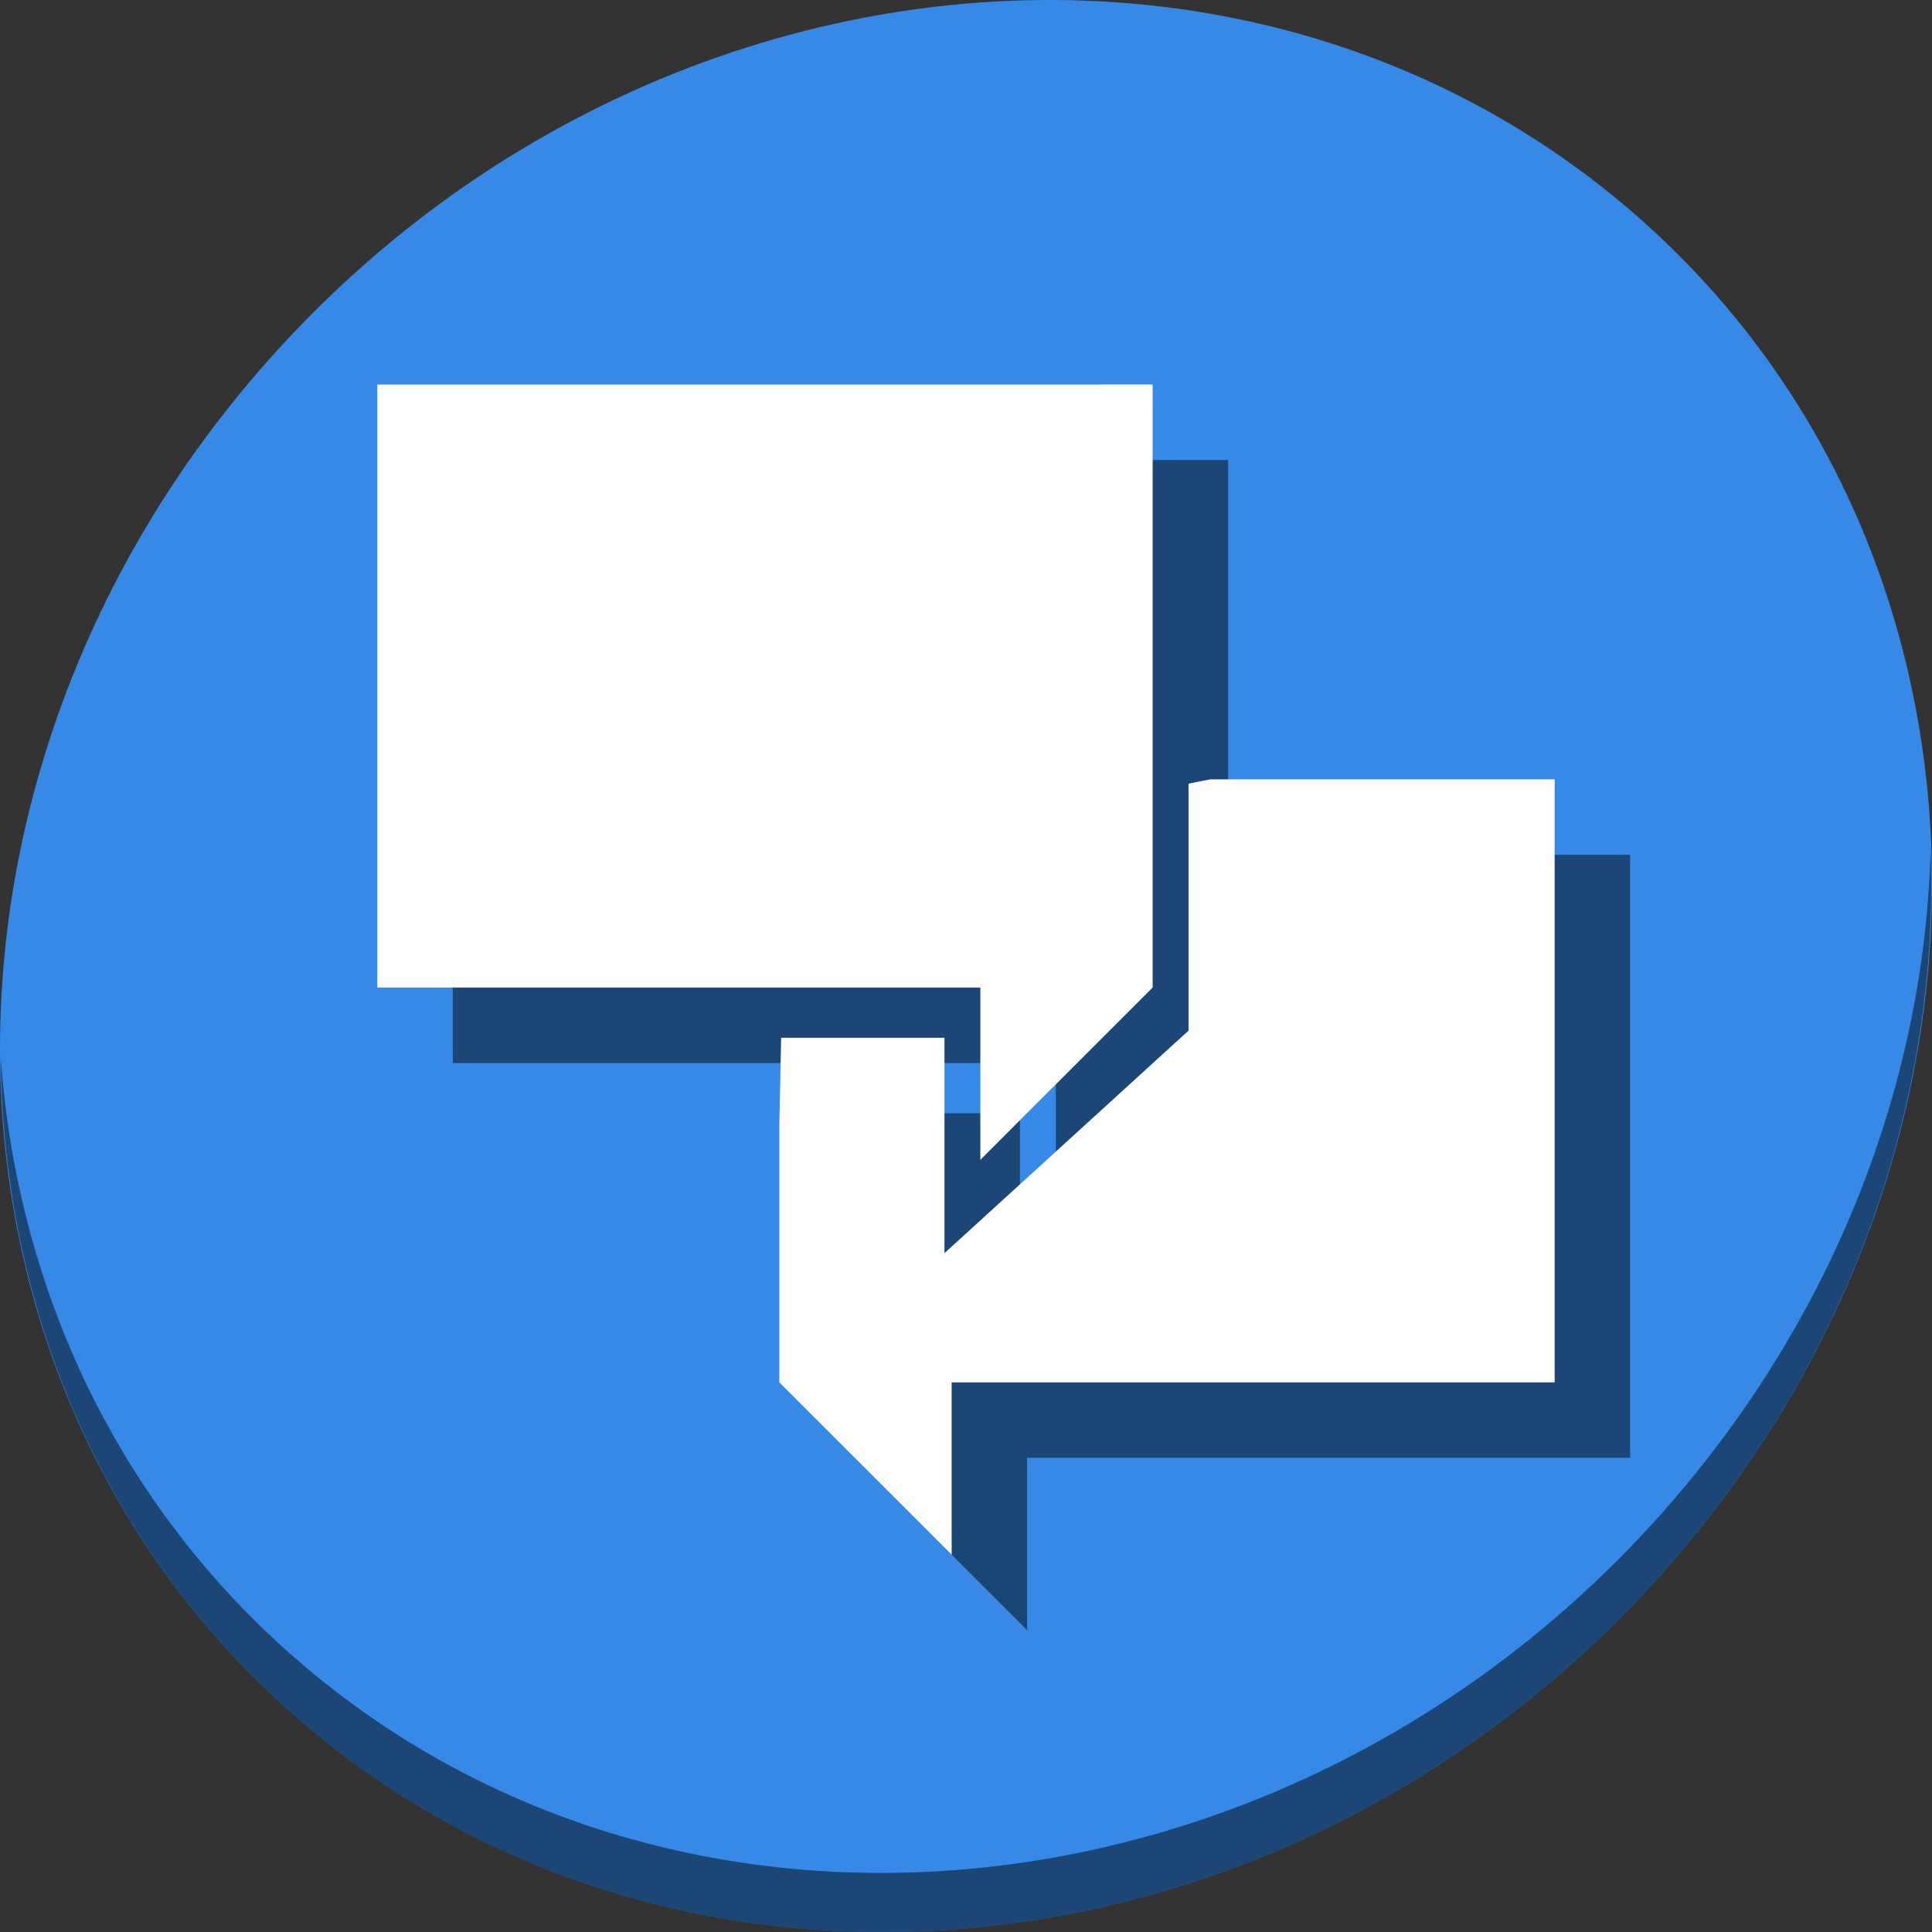 <?xml version="1.0" encoding="UTF-8" standalone="no"?>
<svg
   xmlns:dc="http://purl.org/dc/elements/1.1/"
   xmlns:cc="http://creativecommons.org/ns#"
   xmlns:rdf="http://www.w3.org/1999/02/22-rdf-syntax-ns#"
   xmlns:svg="http://www.w3.org/2000/svg"
   xmlns="http://www.w3.org/2000/svg"
   xmlns:sodipodi="http://sodipodi.sourceforge.net/DTD/sodipodi-0.dtd"
   xmlns:inkscape="http://www.inkscape.org/namespaces/inkscape"
   viewBox="0 0 64 64"
   version="1.1"
   id="svg5"
   sodipodi:docname="qa.svg"
   width="64"
   height="64"
   inkscape:version="0.92.2 5c3e80d, 2017-08-06">
  <rect x="0" y="0" width="64" height="64" fill="#333333" stroke="none"/>
  <sodipodi:namedview
     pagecolor="#ffffff"
     bordercolor="#666666"
     borderopacity="1"
     objecttolerance="10"
     gridtolerance="10"
     guidetolerance="10"
     inkscape:pageopacity="0"
     inkscape:pageshadow="2"
     inkscape:window-width="1366"
     inkscape:window-height="717"
     id="namedview7"
     showgrid="false"
     inkscape:zoom="2.6074563"
     inkscape:cx="5.5900254"
     inkscape:cy="15.640084"
     inkscape:window-x="0"
     inkscape:window-y="24"
     inkscape:window-maximized="1"
     inkscape:current-layer="svg5" />
  <defs
     id="defs3051">
    <style
       type="text/css"
       id="current-color-scheme">
      .ColorScheme-Text {
        color:#4d4d4d;
      }
      </style>
  </defs>
  <g
     id="g890"
     transform="matrix(0.125,0,0,0.125,1.0362683e-7,56)">
    <path
       style="fill:#3689e6;fill-opacity:1;stroke-width:11.11"
       inkscape:connector-curvature="0"
       d="m 432.913,-391.526 c 102.193,88.575 105.827,249.7 8.117,359.899 C 343.32,78.572 181.279,96.101 79.087,7.526 -23.106,-81.049 -26.74,-242.174 70.97,-352.373 168.68,-462.572 330.72,-480.101 432.913,-391.526 Z"
       id="path911" />
    <path
       style="opacity:1;fill:#000000;fill-opacity:0.49;stroke-width:11.11"
       inkscape:connector-curvature="0"
       d="M 511.635,-223.096 C 510.084,-161.785 486.474,-98.942 440.669,-47.282 342.959,62.917 180.919,80.446 78.726,-8.129 30.827,-49.644 4.497,-107.077 0.194,-167.771 0.799,-101.415 27.117,-37.518 79.079,7.519 181.271,96.094 343.319,78.556 441.022,-31.634 490.726,-87.692 514.027,-156.925 511.635,-223.096 Z"
       id="path913" />
    <g
       style="fill:#000000;fill-opacity:0.49"
       transform="translate(20,20)"
       id="g880">
      <path
         sodipodi:nodetypes="cccccccccccccc"
         inkscape:connector-curvature="0"
         id="path876"
         d="m 100,-346.098 v 159.805 h 73.077 18.24 11.415 34.244 22.829 v 45.659 l 45.659,-45.659 v -79.902 -11.415 -13.317 -55.171 z"
         style="color:#4d4d4d;fill:#000000;fill-opacity:0.49;stroke:none;stroke-width:11.415" />
      <path
         sodipodi:nodetypes="ccccccccccccc"
         inkscape:connector-curvature="0"
         id="path878"
         d="m 320.683,-241.463 -5.707,1.141 v 65.445 l -64.683,58.976 v -57.073 H 207.012 l -0.476,22.829 v 68.488 L 252.195,-36 V -81.659 H 412 V -241.463 Z"
         style="color:#4d4d4d;fill:#000000;fill-opacity:0.49;stroke:none;stroke-width:11.415" />
    </g>
    <g
       id="g874">
      <path
         style="color:#4d4d4d;fill:#ffffff;fill-opacity:1;stroke:none;stroke-width:11.415"
         d="m 100,-346.098 v 159.805 h 73.077 18.24 11.415 34.244 22.829 v 45.659 l 45.659,-45.659 v -79.902 -11.415 -13.317 -55.171 z"
         id="path855"
         inkscape:connector-curvature="0"
         sodipodi:nodetypes="cccccccccccccc" />
      <path
         style="color:#4d4d4d;fill:#ffffff;fill-opacity:1;stroke:none;stroke-width:11.415"
         d="m 320.683,-241.463 -5.707,1.141 v 65.445 l -64.683,58.976 v -57.073 H 207.012 l -0.476,22.829 v 68.488 L 252.195,-36 V -81.659 H 412 V -241.463 Z"
         id="path88"
         inkscape:connector-curvature="0"
         sodipodi:nodetypes="ccccccccccccc" />
    </g>
  </g>
</svg>
